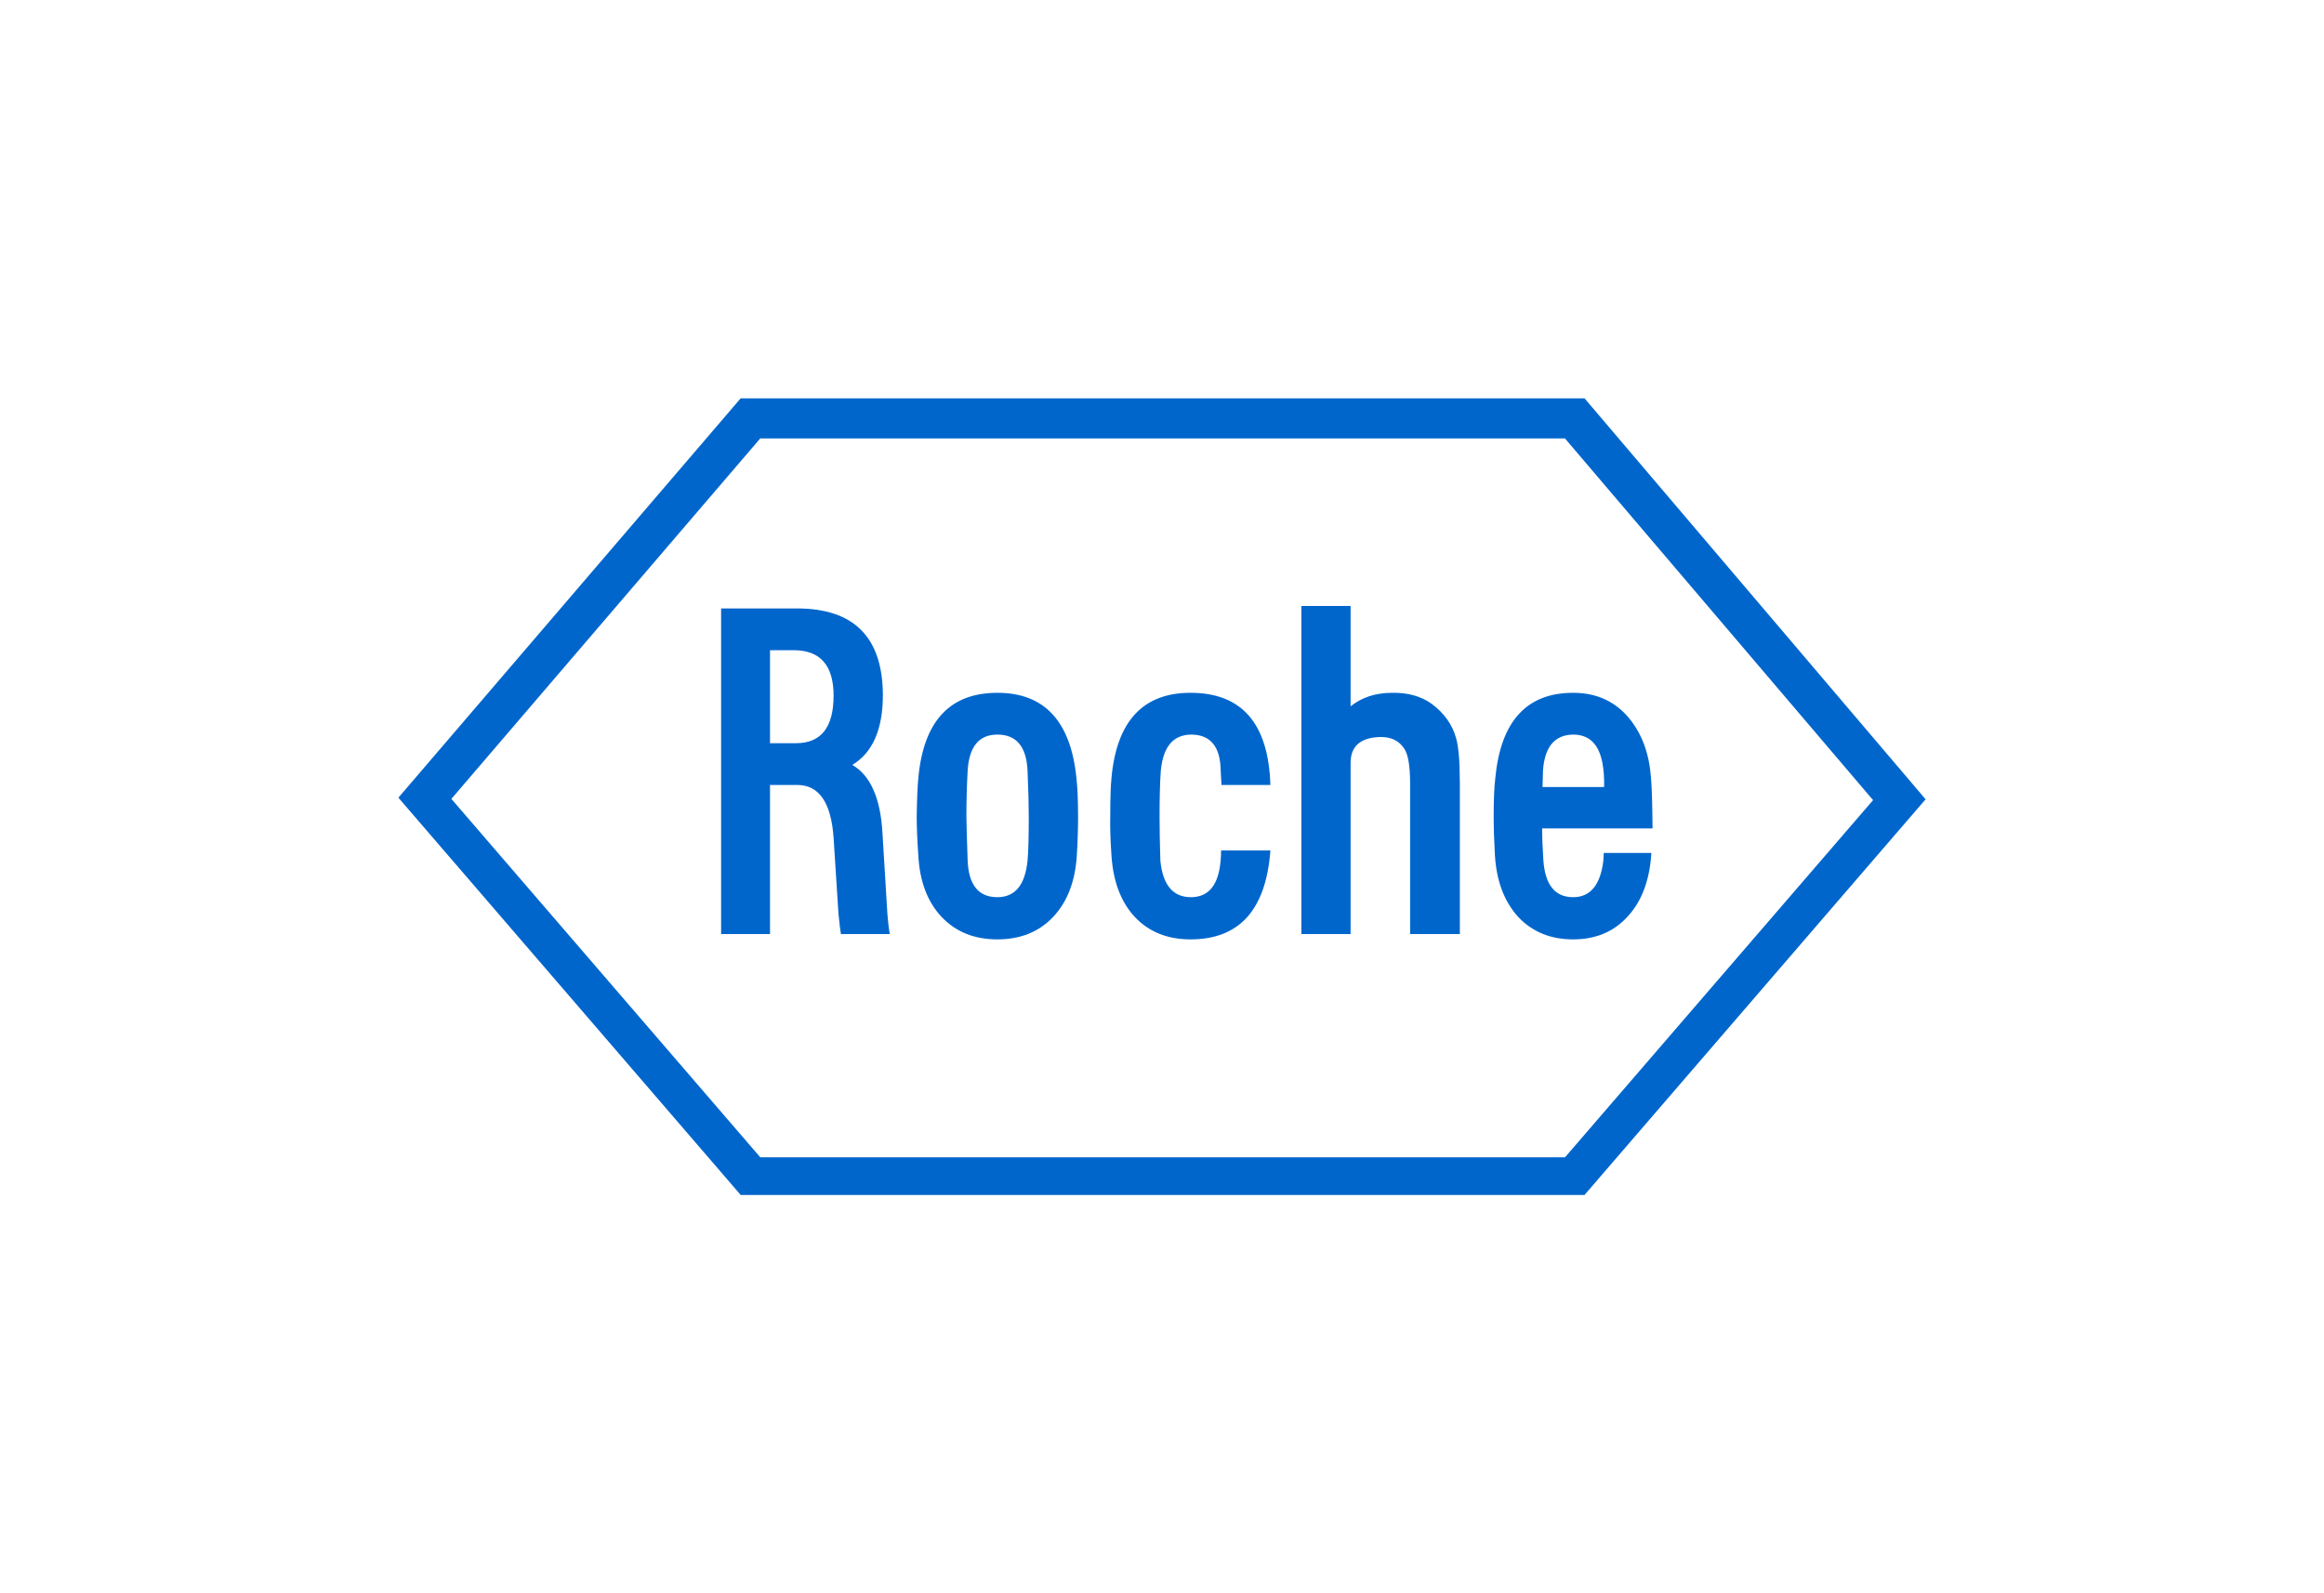 <svg xmlns="http://www.w3.org/2000/svg" width="105" height="72" viewBox="0 0 105 72">
    <g fill="none" fill-rule="evenodd">
        <g>
            <g>
                <g>
                    <path d="M0 0L105 0 105 72 0 72z" transform="translate(-1329 7) translate(0 -7) translate(1329)"/>
                    <path fill="#06C" d="M37.662 31.438c0-1.37-.602-2.055-1.804-2.055H34.79v4.202h1.178c1.129 0 1.693-.716 1.694-2.147zm8.818 5.46c0-.53-.018-1.221-.055-2.073-.05-1.086-.504-1.629-1.363-1.629-.834 0-1.282.55-1.344 1.647-.036.667-.055 1.352-.055 2.055 0 .284.019.938.055 1.962.037 1.123.485 1.684 1.344 1.684.798 0 1.252-.549 1.363-1.648.037-.406.055-1.073.055-1.998zm25.995-1.333c.01-.382-.014-.74-.074-1.073-.16-.864-.6-1.296-1.325-1.296-.836.013-1.289.555-1.363 1.629l-.02.74h2.782zM40.202 42.21h-2.209c-.025-.135-.062-.438-.11-.907l-.221-3.443c-.11-1.592-.658-2.387-1.639-2.387H34.79v6.737h-2.21V27.495h3.425c2.577 0 3.871 1.302 3.884 3.906 0 1.555-.46 2.61-1.38 3.165.821.48 1.276 1.512 1.362 3.09.06.976.135 2.185.221 3.629.024.346.06.654.11.925zm8.506-5.312c0 .568-.019 1.154-.056 1.759-.073 1.172-.43 2.098-1.068 2.776-.638.679-1.479 1.018-2.522 1.018-1.043 0-1.883-.34-2.522-1.018-.638-.678-.988-1.604-1.05-2.776-.049-.704-.073-1.29-.073-1.76.013-.801.037-1.38.074-1.739.233-2.566 1.423-3.85 3.571-3.85 2.124 0 3.314 1.284 3.572 3.85.05.432.073 1.012.074 1.74zm8.689-1.425h-2.209c-.012-.247-.025-.462-.037-.648-.013-1.086-.46-1.629-1.344-1.629-.81.013-1.265.562-1.362 1.647-.037.519-.055 1.204-.055 2.055 0 .53.011 1.197.036 1.998.11 1.1.57 1.648 1.381 1.648.81 0 1.257-.561 1.344-1.684.012-.124.018-.265.018-.426h2.228c-.198 2.678-1.4 4.017-3.608 4.017-1.044 0-1.885-.34-2.522-1.018-.627-.678-.976-1.604-1.05-2.776-.05-.704-.067-1.29-.055-1.76 0-.801.018-1.38.055-1.739.233-2.566 1.423-3.85 3.572-3.85 2.319 0 3.522 1.388 3.608 4.165zm8.56-.148v6.885H63.71v-6.793c0-.79-.087-1.313-.257-1.573-.245-.382-.626-.56-1.143-.537-.858.038-1.289.426-1.289 1.166v7.737h-2.225V27.384h2.225v4.535c.505-.407 1.13-.611 1.88-.611.71-.012 1.306.154 1.786.5.564.42.932.938 1.103 1.555.11.395.165 1.049.165 1.962zm8.707 2.11h-4.988c0 .42.017.895.054 1.425.074 1.123.522 1.684 1.346 1.684.771 0 1.226-.542 1.362-1.629.013-.135.018-.258.018-.37h2.154c-.074 1.222-.43 2.178-1.069 2.87-.625.69-1.446 1.036-2.465 1.036-1.02 0-1.848-.34-2.486-1.018-.625-.69-.977-1.616-1.048-2.776-.037-.654-.057-1.24-.057-1.76 0-.752.024-1.331.074-1.739.245-2.566 1.417-3.85 3.517-3.85 1.068 0 1.919.395 2.557 1.184.566.704.885 1.592.96 2.666.037.383.059 1.142.071 2.277zm9.962-1.278L70.707 19.814h-36.36L20.394 36.102l13.955 16.196h36.36l13.918-16.14zM87 36.12L71.59 54H33.464L18 36.047 33.464 18H71.59L87 36.12z" transform="translate(-1329 7) translate(0 -7) translate(1329)"/>
                </g>
            </g>
        </g>
    </g>
</svg>
